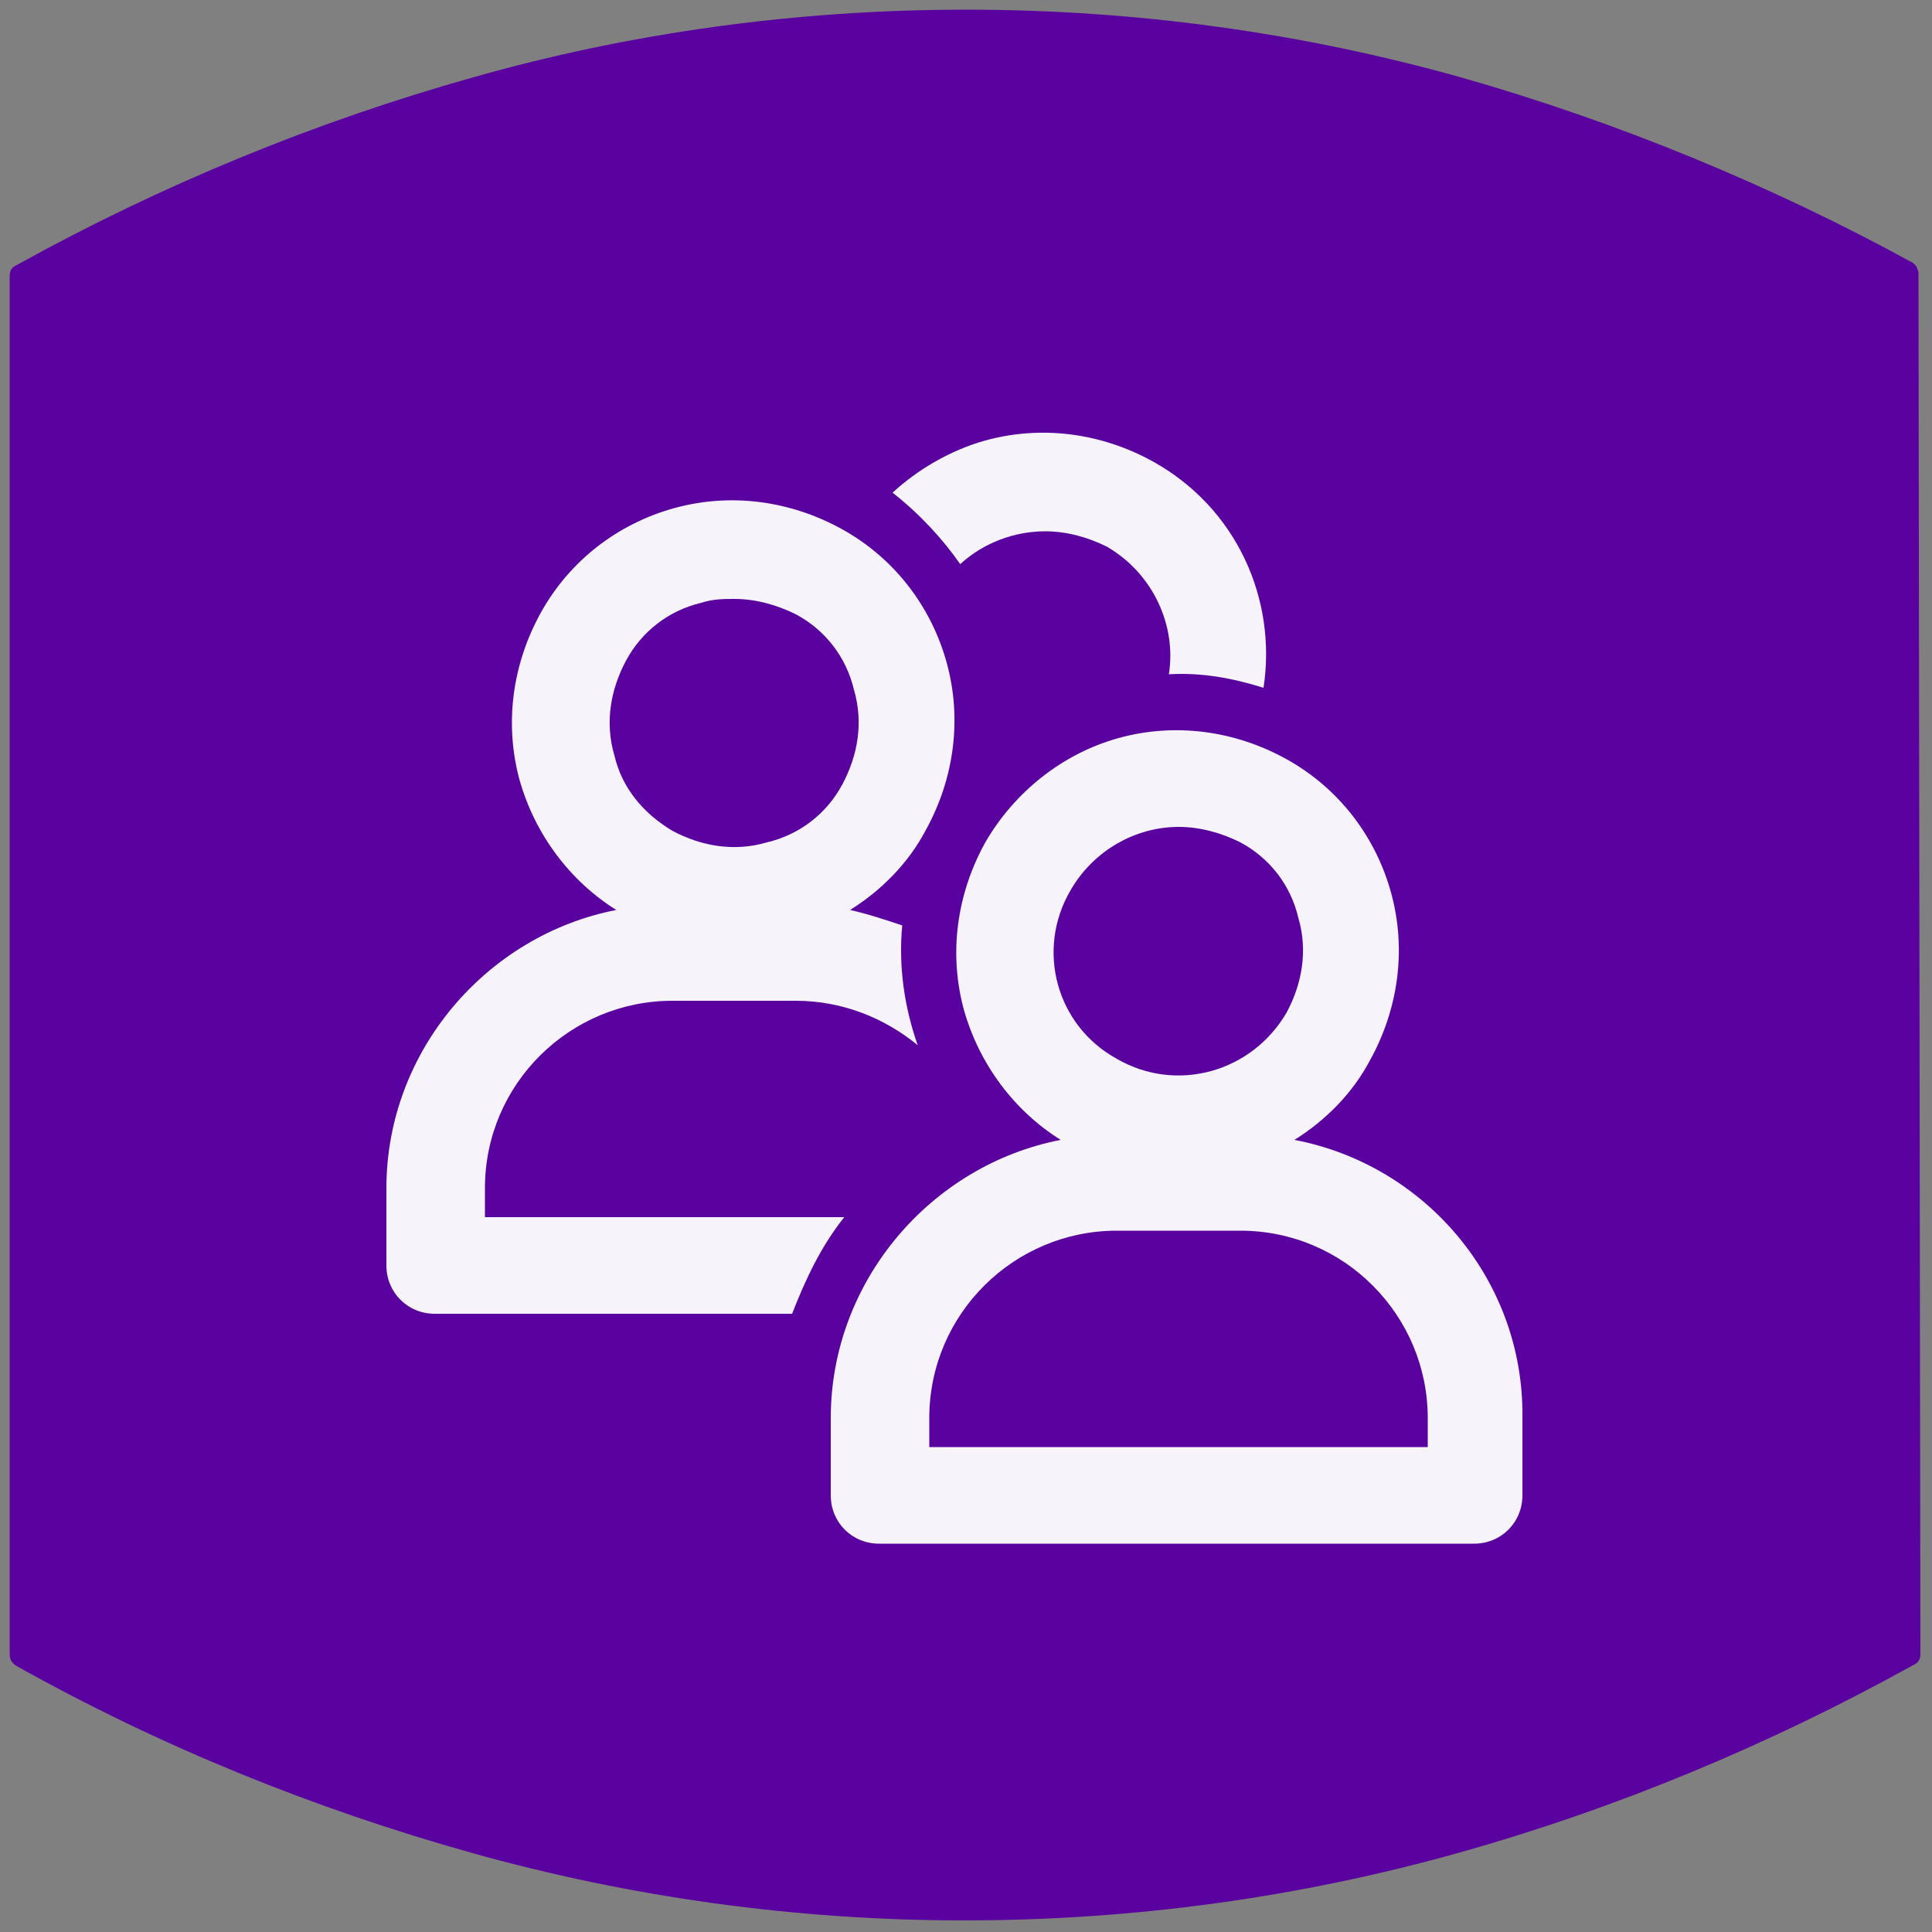 <?xml version="1.0" encoding="utf-8"?>
<!-- Generator: Adobe Illustrator 22.1.0, SVG Export Plug-In . SVG Version: 6.00 Build 0)  -->
<svg version="1.1" id="Layer_1" xmlns="http://www.w3.org/2000/svg" xmlns:xlink="http://www.w3.org/1999/xlink" x="0px" y="0px"
	 viewBox="0 0 100 100" style="enable-background:new 0 0 100 100;" xml:space="preserve">
<rect x="0" y="0" width="100" height="100" fill="#808080" stroke="none"/>
<style type="text/css">
	.st0{fill:#59029F;}
	.st1{fill:#F6F3FA;}
</style>
<path class="st0" d="M50,0.5c-8.8,0-17.4,1.2-25.5,3.5C16.3,6.3,8.3,9.6,0.9,13.7c-0.2,0.1-0.4,0.2-0.4,0.6v71.3
	c0,0.4,0.2,0.5,0.3,0.6c7.5,4.2,15.4,7.4,23.6,9.7c8.2,2.3,16.8,3.5,25.5,3.5c8.8,0,17.4-1.2,25.6-3.5s16.1-5.6,23.5-9.7
	c0.2-0.1,0.4-0.2,0.4-0.6l-0.1-71.5c-0.1-0.4-0.2-0.4-0.3-0.5c-7.3-4-15.3-7.3-23.4-9.6C67.4,1.7,58.8,0.5,50,0.5z"/>
<g>
	<path class="st1" d="M49.7,29.2c1.2-1.1,2.8-1.7,4.4-1.7c1.1,0,2.2,0.3,3.2,0.8c2.4,1.4,3.6,4.1,3.2,6.6c1.7-0.1,3.3,0.2,4.9,0.7
		c0.7-4.6-1.4-9.3-5.7-11.7c-2.7-1.5-5.8-1.9-8.7-1.1c-1.8,0.5-3.5,1.5-4.8,2.7C47.6,26.6,48.8,27.9,49.7,29.2z"/>
	<path class="st1" d="M43.7,63H25.1v-1.5c0-5.4,4.4-9.7,9.7-9.7h6.4c2.4,0,4.6,0.9,6.3,2.3c-0.7-2-1-4.1-0.8-6.2
		c-0.9-0.3-1.8-0.6-2.7-0.8c1.6-1,3-2.4,3.9-4.1c1.5-2.7,1.9-5.8,1.1-8.7c-0.8-2.9-2.7-5.4-5.4-6.9c-2.7-1.5-5.8-1.9-8.7-1.1
		c-2.9,0.8-5.4,2.7-6.9,5.4c-1.5,2.7-1.9,5.8-1.1,8.7c0.8,2.8,2.6,5.2,5,6.7c-6.7,1.3-11.9,7.3-11.9,14.4v4c0,1.4,1.1,2.5,2.5,2.5
		h18.5C41.7,66.2,42.5,64.5,43.7,63z M31.8,39.1c-0.5-1.7-0.2-3.4,0.6-4.9c0.8-1.5,2.2-2.6,3.9-3c0.6-0.2,1.2-0.2,1.7-0.2
		c1.1,0,2.2,0.3,3.2,0.8c1.5,0.8,2.6,2.2,3,3.9c0.5,1.7,0.2,3.4-0.6,4.9c-0.8,1.5-2.2,2.6-3.9,3c-1.7,0.5-3.4,0.2-4.9-0.6
		C33.3,42.1,32.2,40.8,31.8,39.1z"/>
	<path class="st1" d="M67,59c1.6-1,3-2.4,3.9-4.1c1.5-2.7,1.9-5.8,1.1-8.7c-0.8-2.9-2.7-5.4-5.4-6.9c-2.7-1.5-5.8-1.9-8.7-1.1
		C55,39,52.5,41,51,43.6c-1.5,2.7-1.9,5.8-1.1,8.7c0.8,2.8,2.6,5.2,5,6.7c-6.7,1.3-11.9,7.3-11.9,14.4v4c0,1.4,1.1,2.5,2.5,2.5h30.8
		c1.4,0,2.5-1.1,2.5-2.5v-4C78.9,66.3,73.8,60.3,67,59z M55.4,46.1c1.2-2.1,3.4-3.3,5.6-3.3c1.1,0,2.2,0.3,3.2,0.8
		c1.5,0.8,2.6,2.2,3,3.9c0.5,1.7,0.2,3.4-0.6,4.9c-1.8,3.1-5.7,4.2-8.8,2.4C54.7,53.1,53.6,49.2,55.4,46.1z M73.9,74.9H48.1v-1.5
		c0-5.4,4.4-9.7,9.7-9.7h6.4c5.4,0,9.7,4.4,9.7,9.7V74.9z"/>
</g>
</svg>
